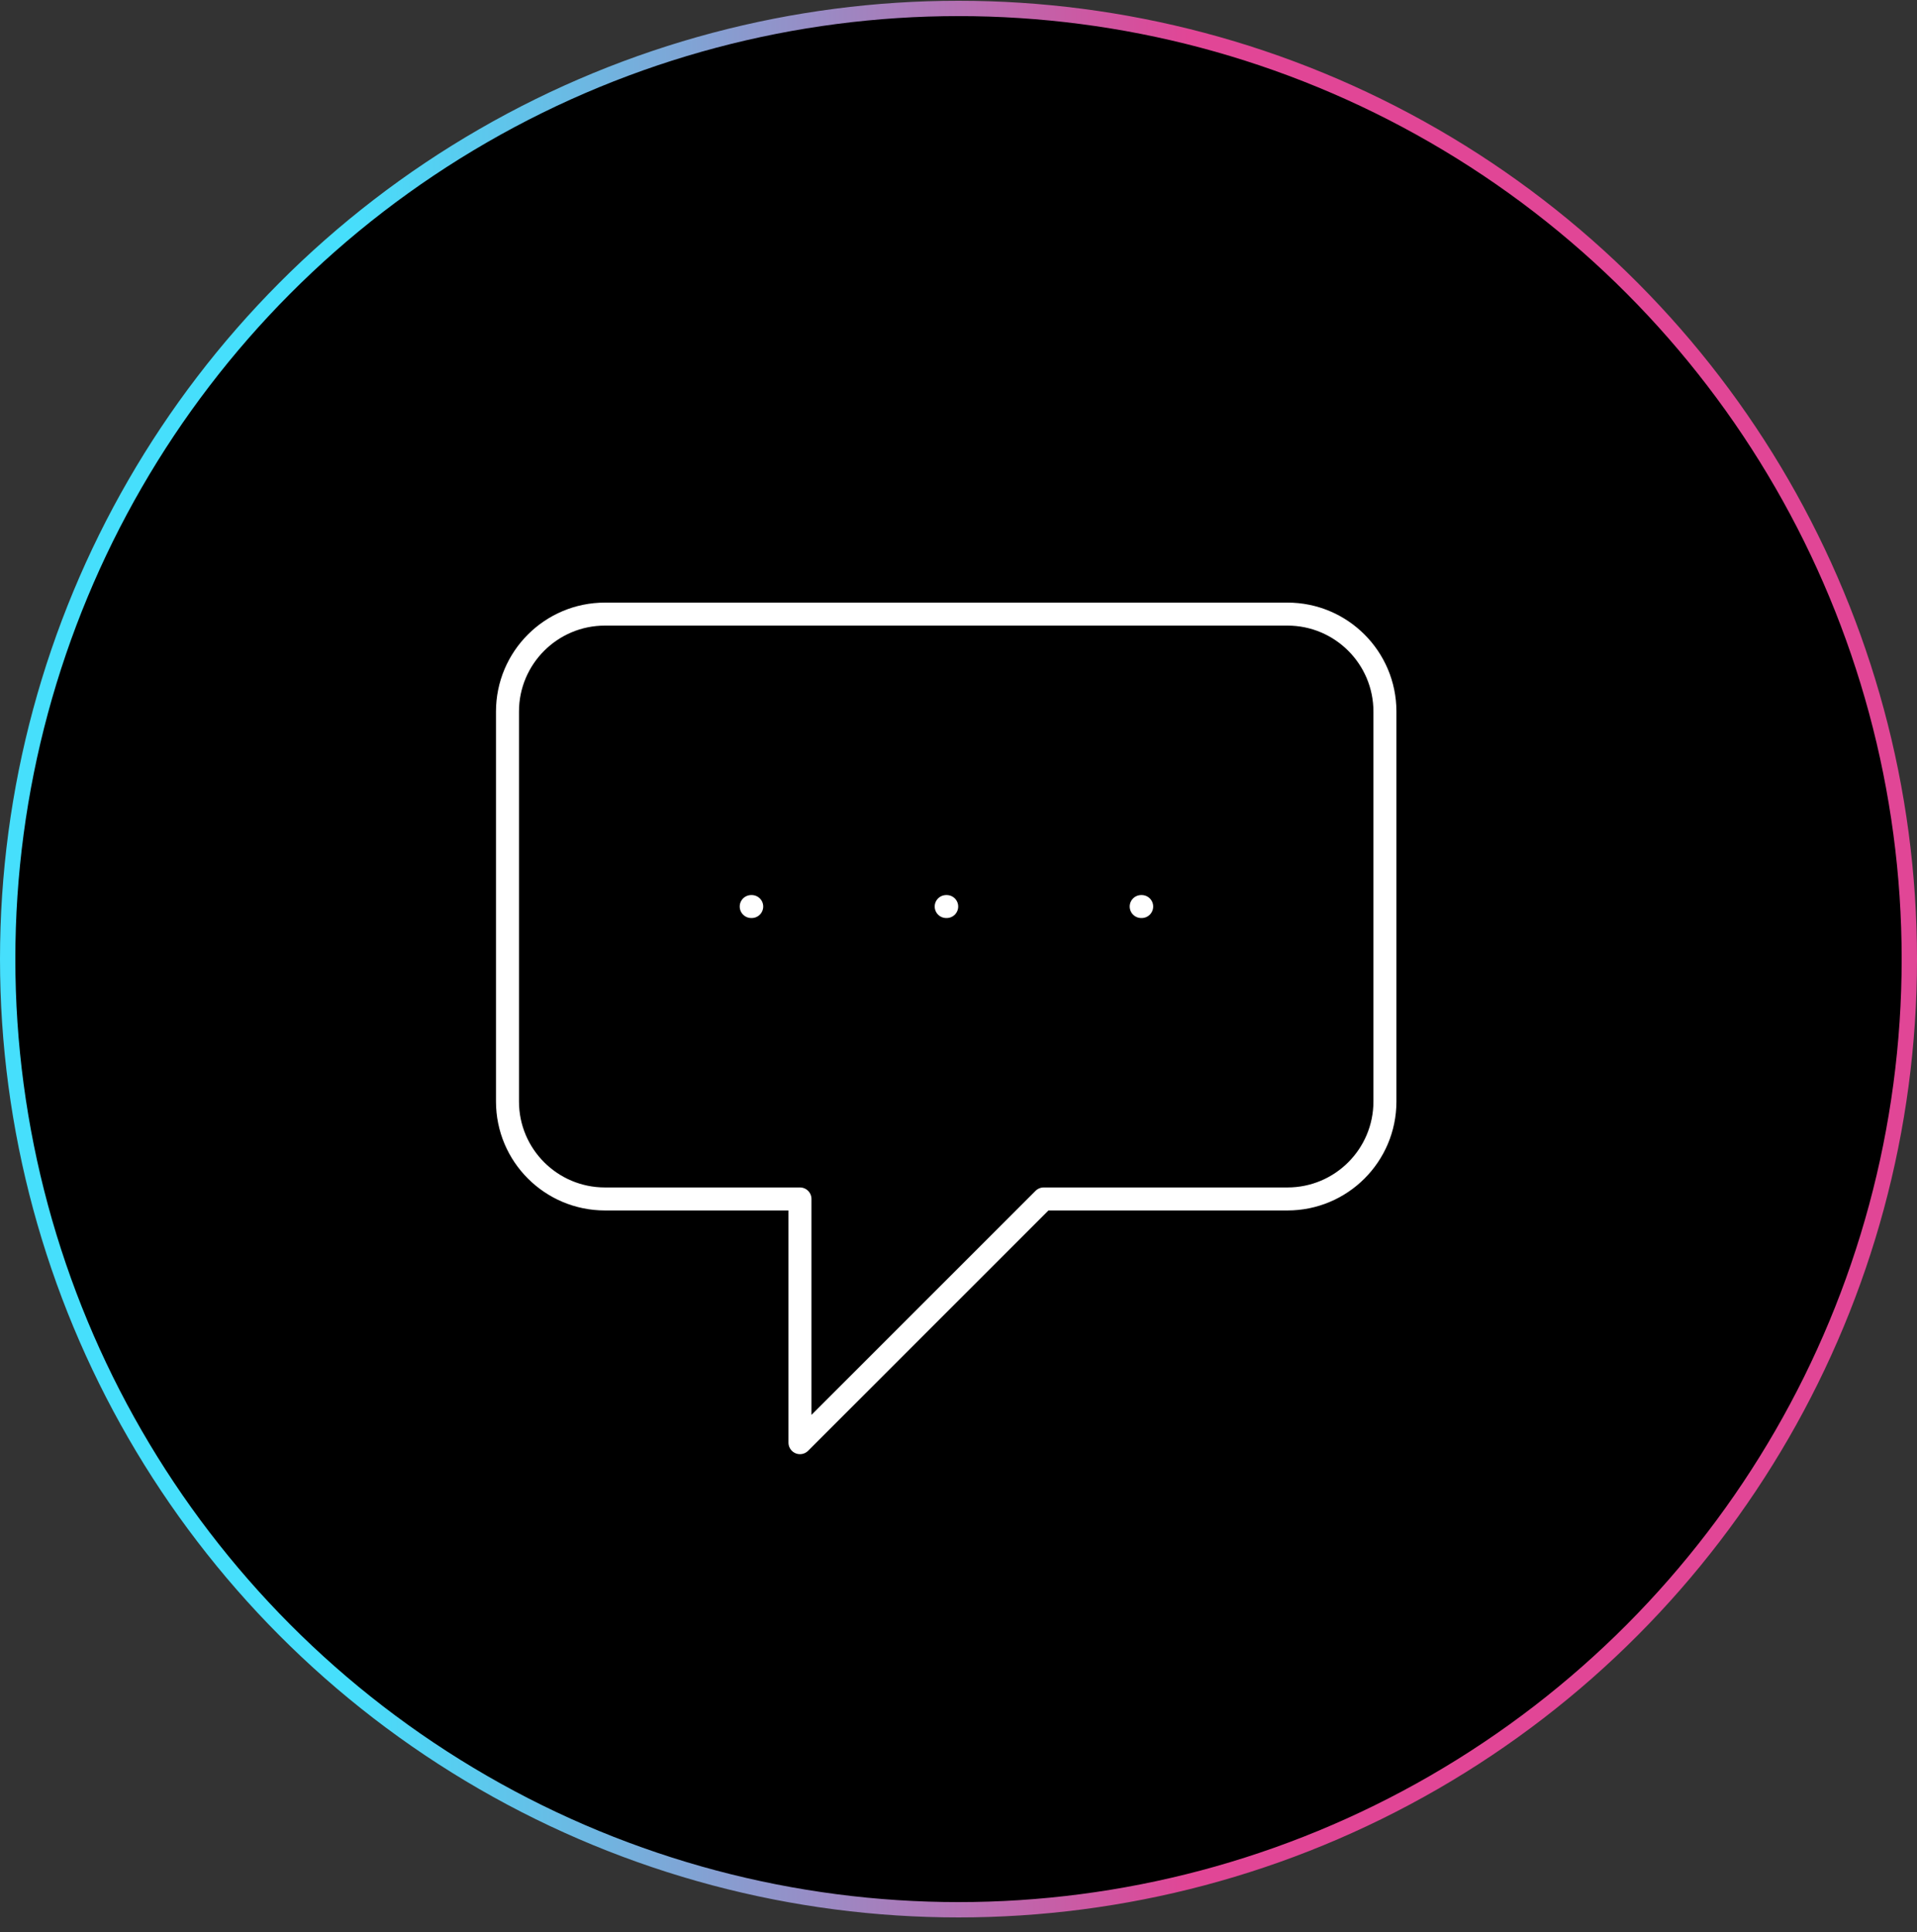 <svg width="125" height="126" viewBox="0 0 125 126" fill="none" xmlns="http://www.w3.org/2000/svg">
<rect x="0" y="0" width="125" height="126" fill="#333333" stroke="none"/>
<circle cx="62.5" cy="62.55" r="62" fill="black" stroke="url(#paint0_linear_1851_14378)"/>
<path d="M48.984 59.121H49.016M61.698 59.121H61.73M74.413 59.121H74.445M52.163 78.193H39.448C35.937 78.193 33.091 75.347 33.091 71.836V46.407C33.091 42.896 35.937 40.05 39.448 40.05H83.949C87.46 40.05 90.306 42.896 90.306 46.407V71.836C90.306 75.347 87.46 78.193 83.949 78.193H68.055L52.163 94.086V78.193Z" stroke="white" stroke-width="1.5" stroke-linecap="round" stroke-linejoin="round"/>
<defs>
<linearGradient id="paint0_linear_1851_14378" x1="-0.001" y1="62.55" x2="125.02" y2="62.55" gradientUnits="userSpaceOnUse">
<stop offset="0.18" stop-color="#46DFFC"/>
<stop offset="0.31" stop-color="#6EB6E1"/>
<stop offset="0.59" stop-color="#D5509D"/>
<stop offset="0.62" stop-color="#E14696"/>
</linearGradient>
</defs>
</svg>
